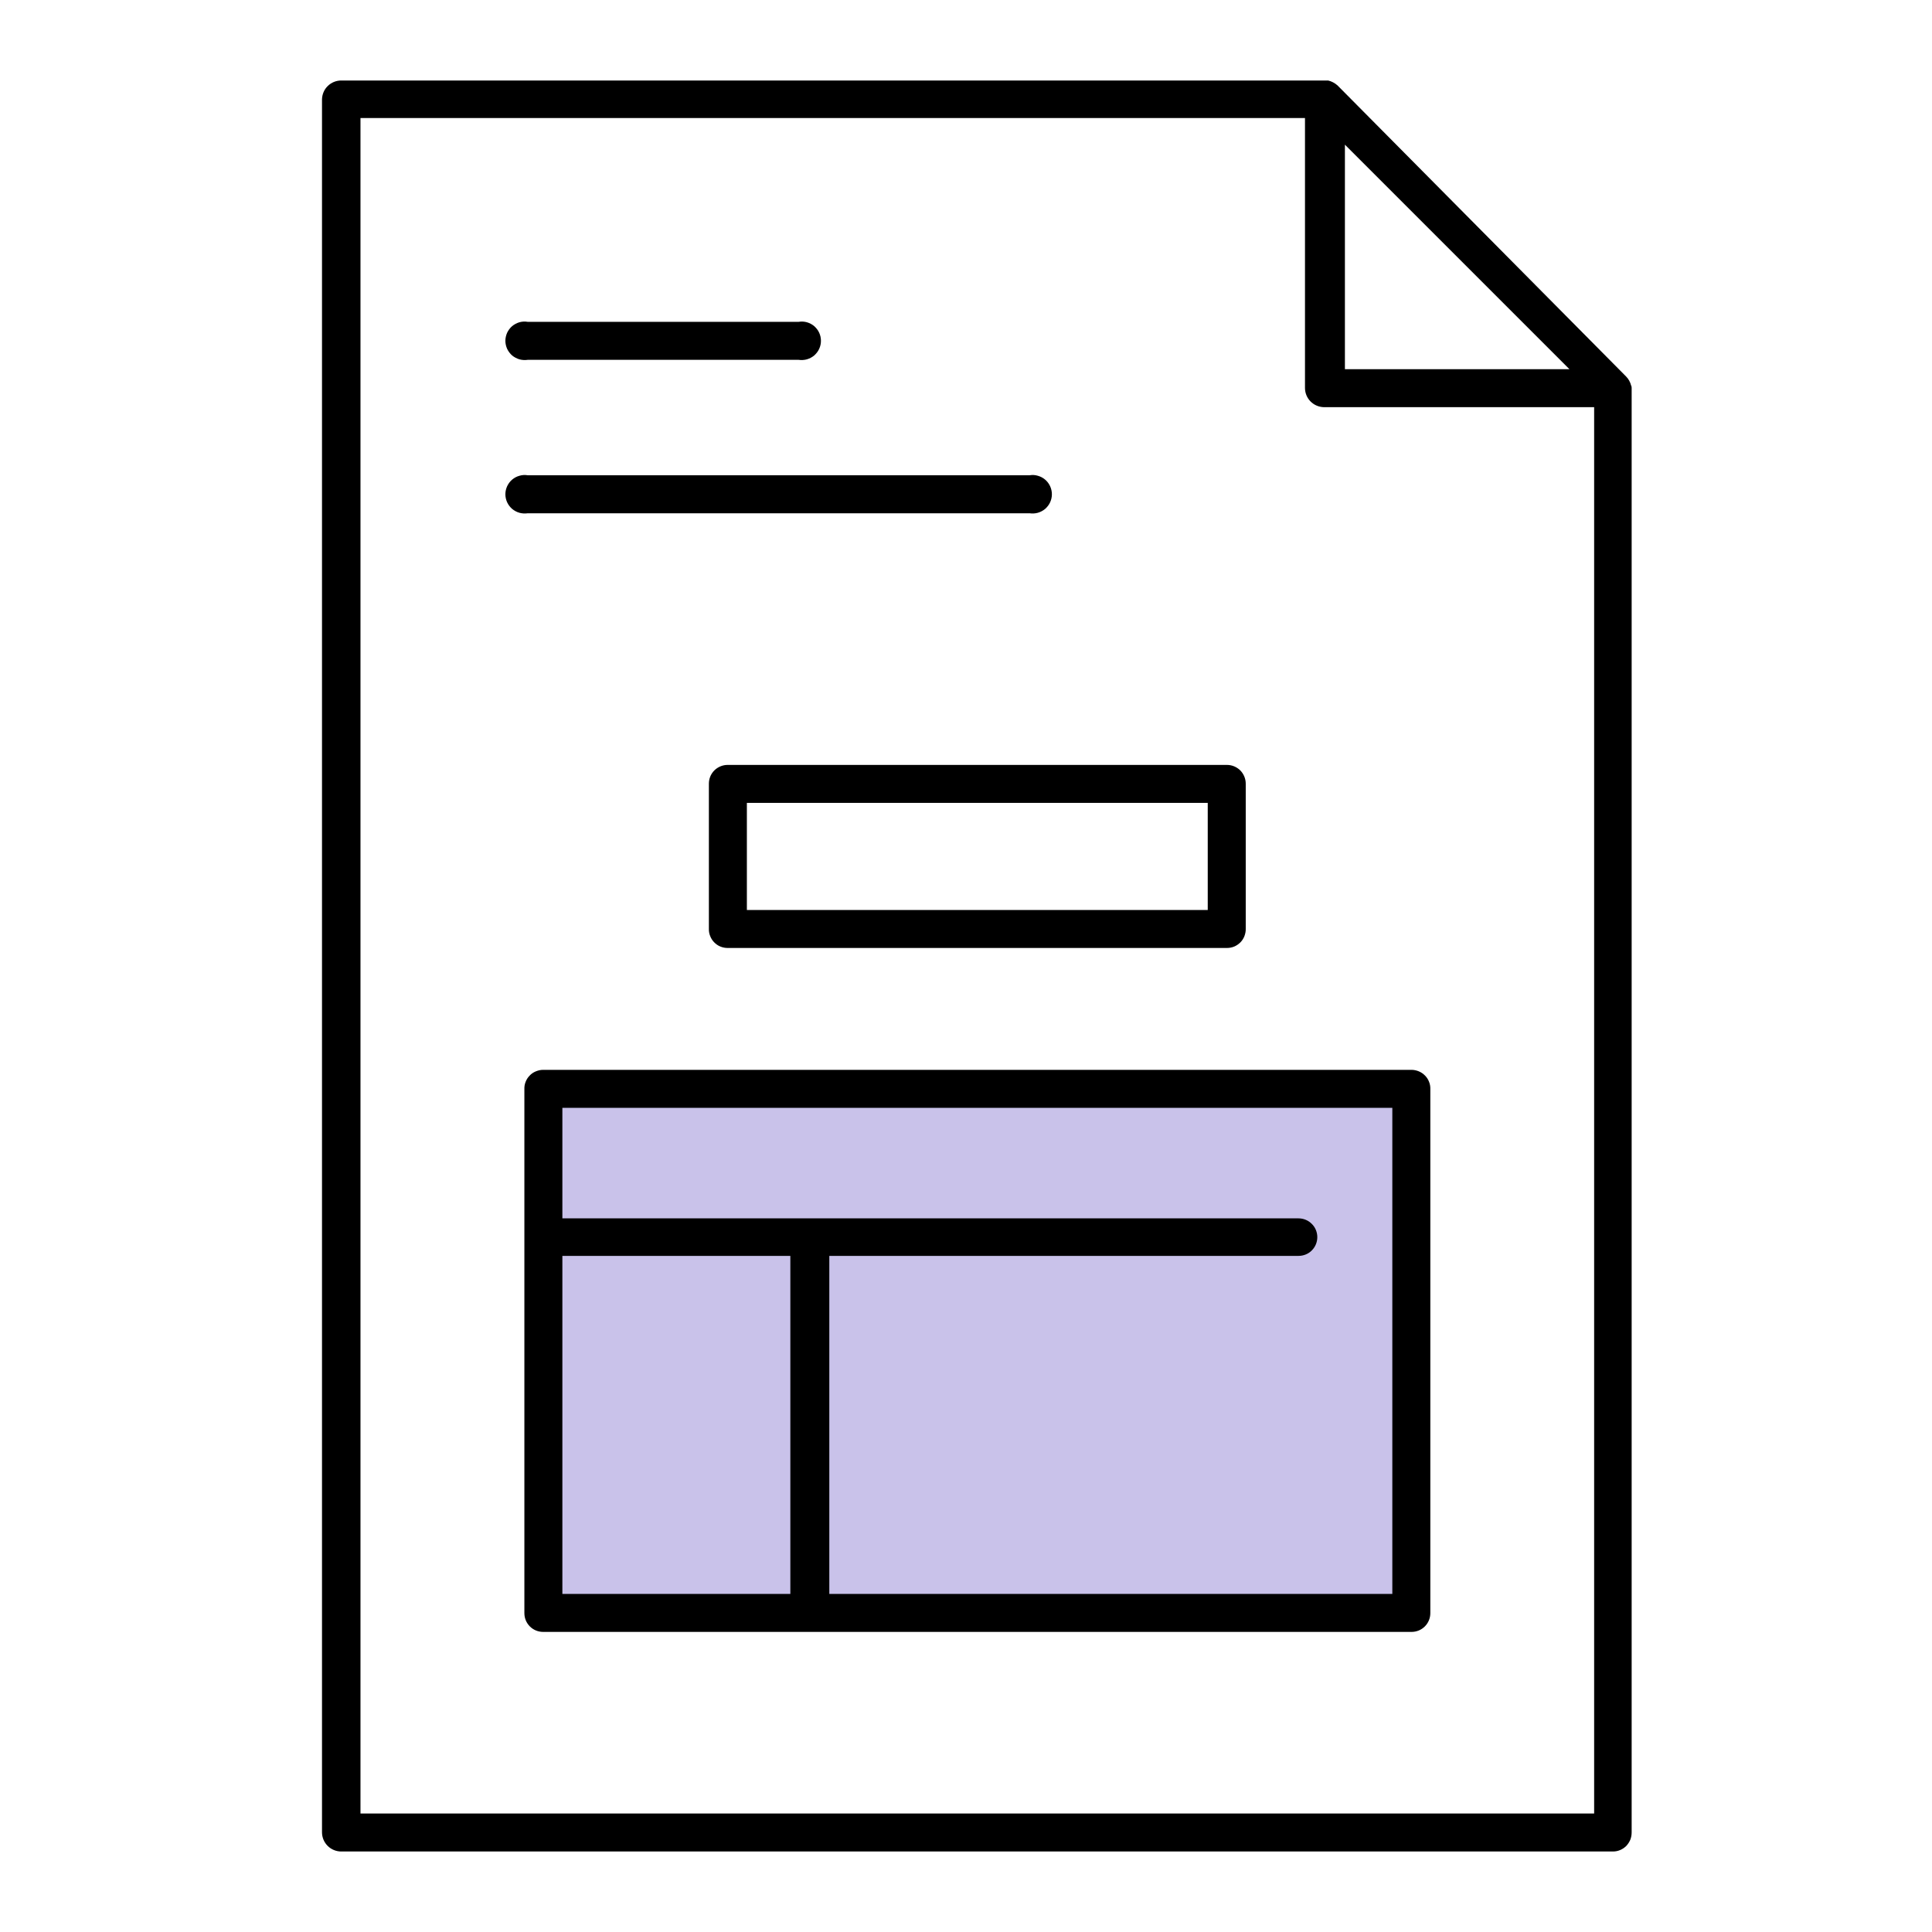<svg width="24" height="24" viewBox="0 0 24 24" fill="none" xmlns="http://www.w3.org/2000/svg">
<path d="M17.448 13.529H6.659V20.039H17.448V13.529Z" fill="#C9C2EA"/>
<path d="M20.262 4.788C20.252 4.747 20.231 4.709 20.201 4.678L16.615 1.061C16.582 1.032 16.542 1.01 16.499 1H4.239C4.177 1 4.117 1.024 4.072 1.068C4.027 1.111 4.002 1.171 4 1.233V22.761C4 22.824 4.025 22.885 4.07 22.93C4.115 22.975 4.176 23 4.239 23H20.036C20.067 23 20.098 22.994 20.126 22.982C20.155 22.97 20.181 22.952 20.203 22.93C20.224 22.907 20.241 22.881 20.253 22.852C20.264 22.823 20.269 22.792 20.269 22.761V4.819C20.27 4.808 20.267 4.798 20.262 4.788ZM17.198 4.586H16.707V1.797L19.496 4.586H17.198ZM4.478 22.528V1.466H16.211V4.819C16.211 4.881 16.235 4.941 16.279 4.986C16.322 5.03 16.381 5.056 16.444 5.058H19.803V22.528H4.478Z" fill="currentColor"/>
<path d="M6.556 4.47H9.921C9.955 4.475 9.99 4.473 10.023 4.464C10.057 4.454 10.088 4.438 10.114 4.416C10.14 4.393 10.162 4.365 10.176 4.334C10.191 4.302 10.198 4.268 10.198 4.234C10.198 4.199 10.191 4.165 10.176 4.133C10.162 4.102 10.14 4.074 10.114 4.051C10.088 4.029 10.057 4.013 10.023 4.003C9.99 3.994 9.955 3.992 9.921 3.998H6.556C6.521 3.992 6.486 3.994 6.453 4.003C6.42 4.013 6.389 4.029 6.362 4.051C6.336 4.074 6.315 4.102 6.3 4.133C6.286 4.165 6.278 4.199 6.278 4.234C6.278 4.268 6.286 4.302 6.3 4.334C6.315 4.365 6.336 4.393 6.362 4.416C6.389 4.438 6.42 4.454 6.453 4.464C6.486 4.473 6.521 4.475 6.556 4.47Z" fill="currentColor"/>
<path d="M12.79 6.376C12.824 6.381 12.859 6.379 12.892 6.37C12.925 6.361 12.956 6.344 12.983 6.322C13.009 6.299 13.03 6.272 13.045 6.24C13.059 6.209 13.067 6.175 13.067 6.14C13.067 6.105 13.059 6.071 13.045 6.04C13.03 6.008 13.009 5.98 12.983 5.958C12.956 5.935 12.925 5.919 12.892 5.91C12.859 5.9 12.824 5.898 12.79 5.904H6.556C6.521 5.898 6.486 5.9 6.453 5.91C6.42 5.919 6.389 5.935 6.362 5.958C6.336 5.98 6.315 6.008 6.3 6.04C6.286 6.071 6.278 6.105 6.278 6.14C6.278 6.175 6.286 6.209 6.3 6.24C6.315 6.272 6.336 6.299 6.362 6.322C6.389 6.344 6.42 6.361 6.453 6.37C6.486 6.379 6.521 6.381 6.556 6.376H12.79Z" fill="currentColor"/>
<path d="M8.806 9.735V11.537C8.805 11.568 8.81 11.599 8.822 11.628C8.833 11.657 8.85 11.684 8.872 11.706C8.893 11.728 8.919 11.746 8.948 11.758C8.977 11.77 9.008 11.776 9.039 11.776H15.242C15.273 11.776 15.304 11.77 15.333 11.758C15.361 11.746 15.387 11.728 15.409 11.706C15.431 11.684 15.448 11.657 15.459 11.628C15.47 11.599 15.476 11.568 15.475 11.537V9.735C15.475 9.673 15.45 9.614 15.407 9.57C15.363 9.527 15.304 9.502 15.242 9.502H9.039C8.977 9.502 8.918 9.527 8.874 9.57C8.83 9.614 8.806 9.673 8.806 9.735ZM9.278 9.974H15.003V11.304H9.278V9.974Z" fill="currentColor"/>
<path d="M17.535 13.29H6.747C6.716 13.29 6.685 13.297 6.656 13.309C6.627 13.321 6.601 13.338 6.58 13.361C6.558 13.383 6.541 13.409 6.53 13.438C6.518 13.467 6.513 13.498 6.514 13.529V20.039C6.514 20.101 6.538 20.16 6.582 20.204C6.626 20.248 6.685 20.272 6.747 20.272H17.535C17.597 20.272 17.656 20.248 17.7 20.204C17.744 20.16 17.768 20.101 17.768 20.039V13.529C17.769 13.498 17.764 13.467 17.752 13.438C17.741 13.409 17.724 13.383 17.702 13.361C17.68 13.338 17.654 13.321 17.626 13.309C17.597 13.297 17.566 13.29 17.535 13.29ZM6.986 15.601H9.818V19.8H6.986V15.601ZM17.296 19.8H10.302V15.601H16.131C16.193 15.601 16.253 15.577 16.296 15.533C16.34 15.489 16.364 15.43 16.364 15.368C16.364 15.307 16.34 15.247 16.296 15.204C16.253 15.16 16.193 15.135 16.131 15.135H6.986V13.762H17.296V19.8Z" fill="currentColor"/>
</svg>
